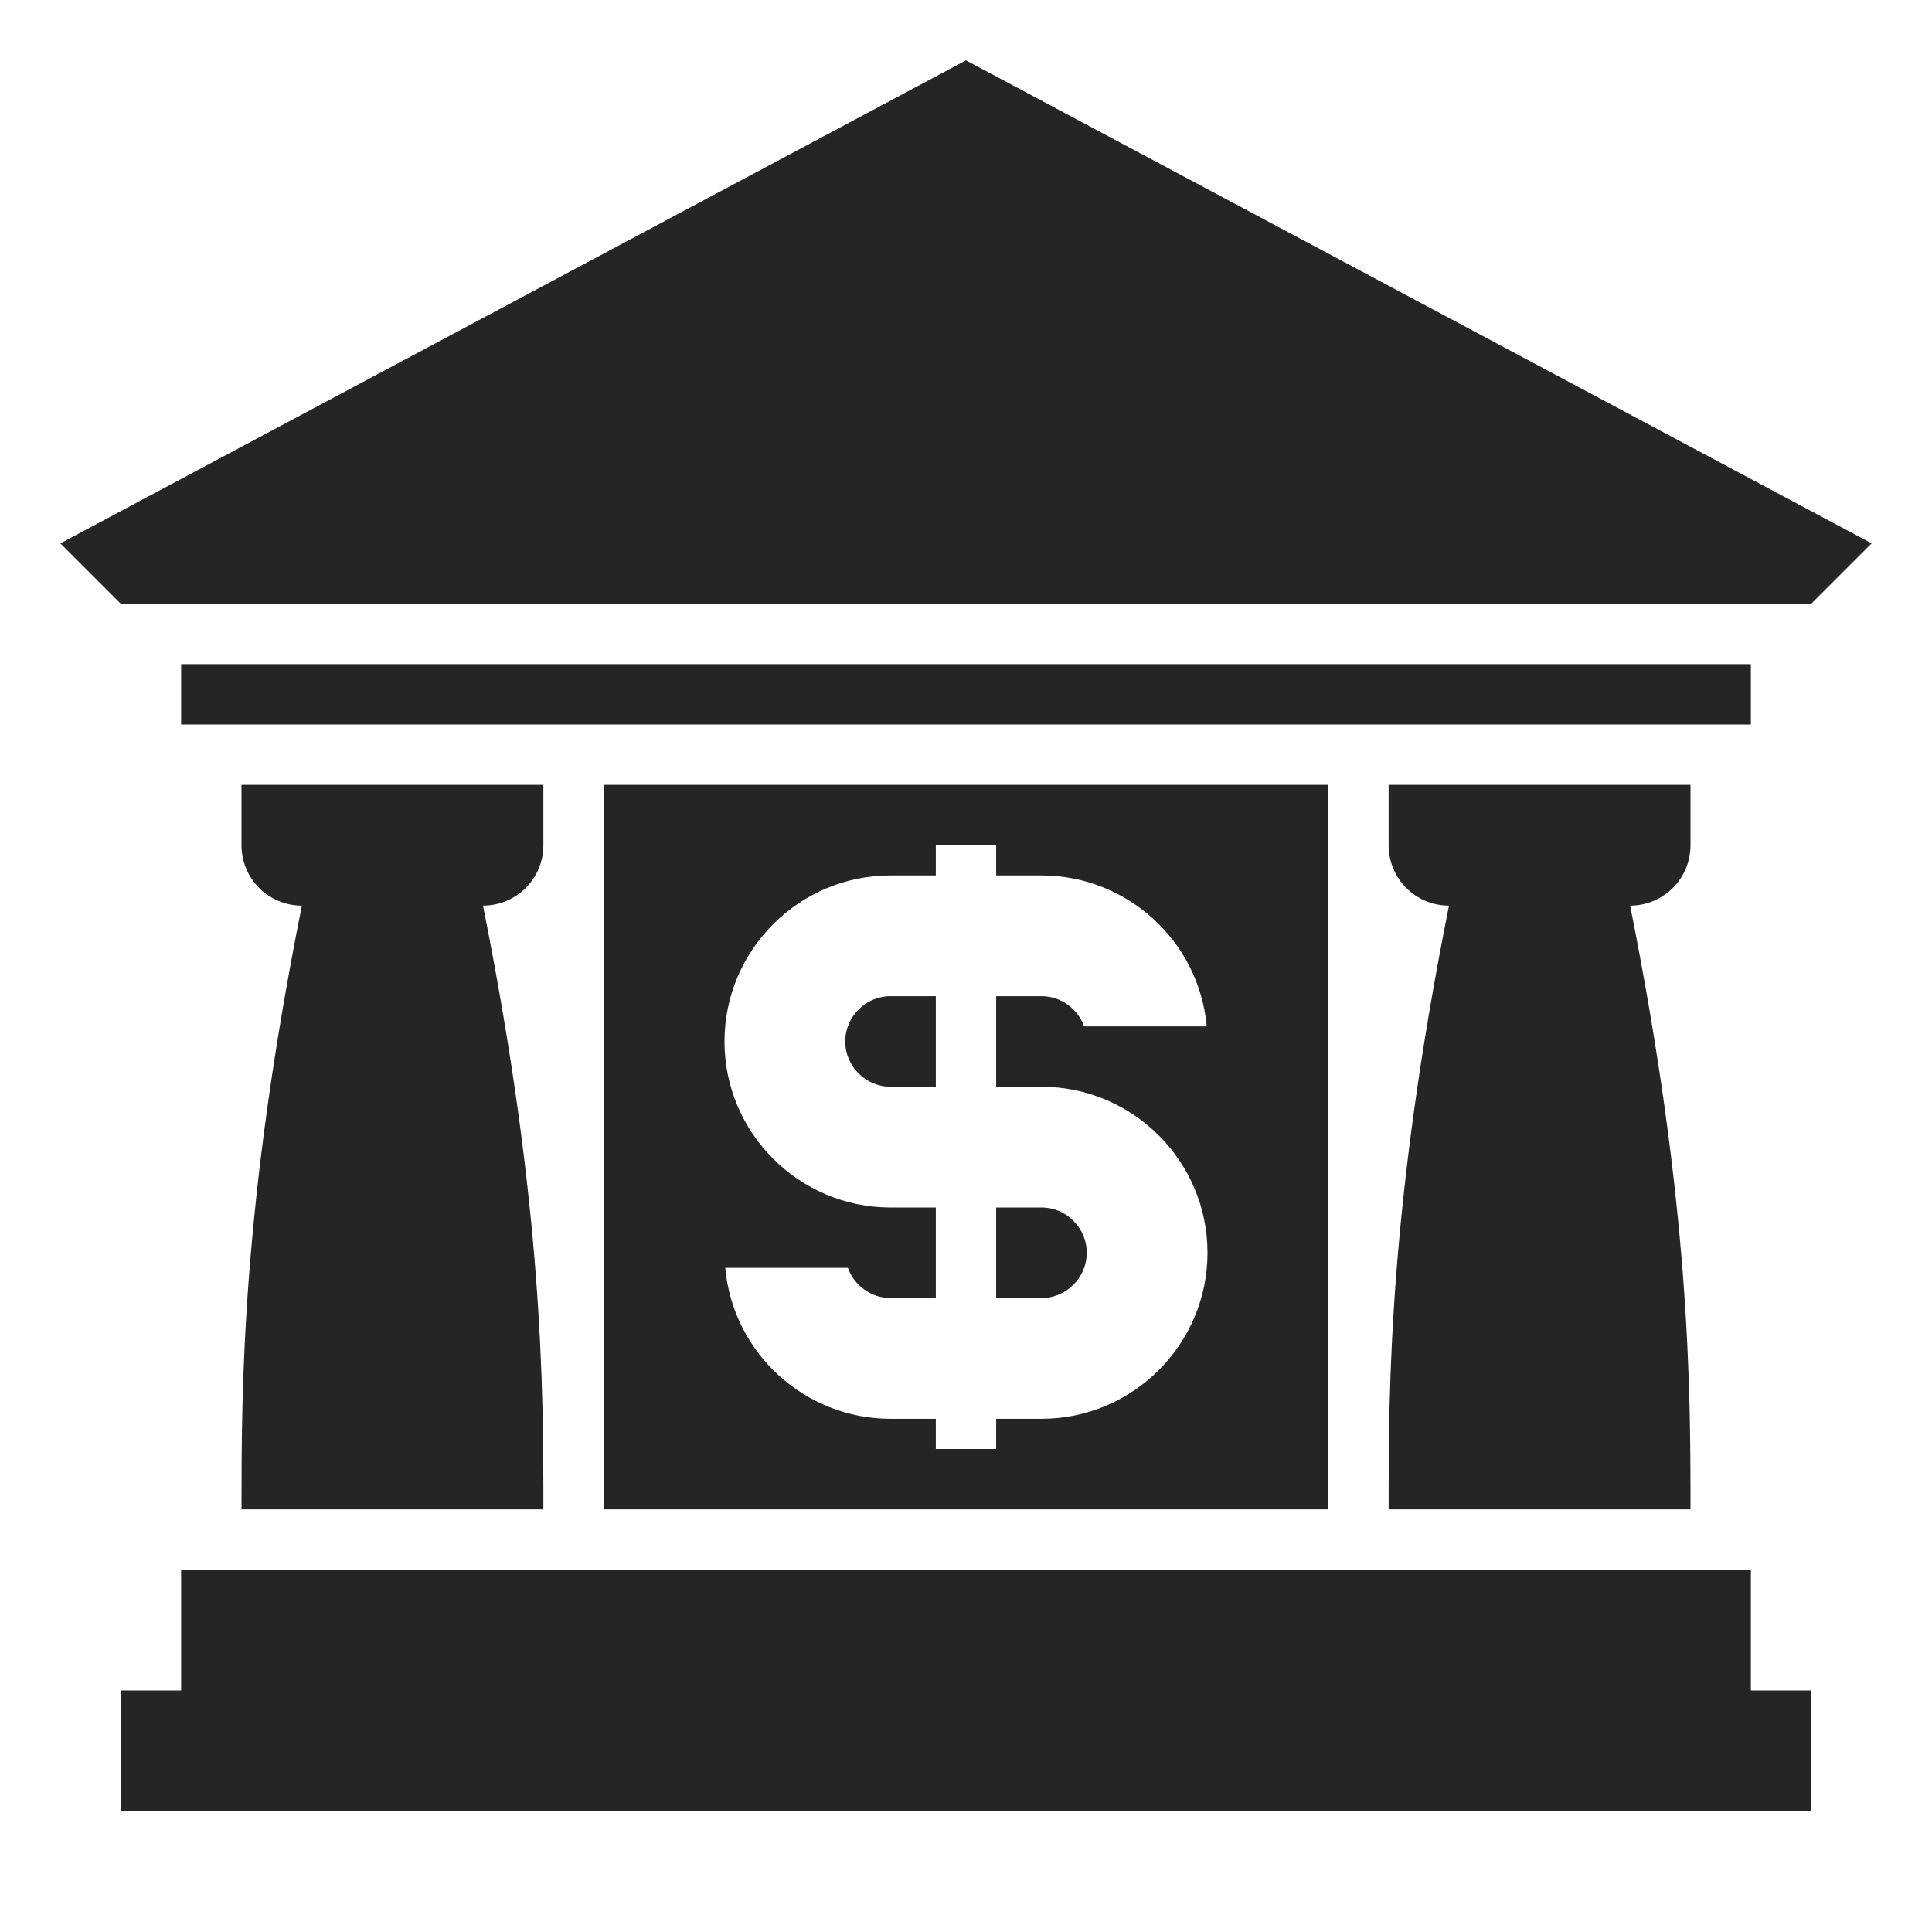 <?xml version="1.0" encoding="UTF-8"?>
<!DOCTYPE svg PUBLIC "-//W3C//DTD SVG 1.1//EN" "http://www.w3.org/Graphics/SVG/1.1/DTD/svg11.dtd">
<svg xmlns="http://www.w3.org/2000/svg" xml:space="preserve" width="1024px" height="1024px" shape-rendering="geometricPrecision" text-rendering="geometricPrecision" image-rendering="optimizeQuality" fill-rule="nonzero" clip-rule="evenodd" viewBox="0 0 10240 10240" xmlns:xlink="http://www.w3.org/1999/xlink">
	<title>bank_building icon</title>
	<desc>bank_building icon from the IconExperience.com O-Collection. Copyright by INCORS GmbH (www.incors.com).</desc>
	<path id="curve4" fill="#252525" d="M640,8960 960,8960 960,8320 9280,8320 9280,8960 9600,8960 9600,9600 640,9600z"/>
	<path id="curve3" fill="#252525" d="M3200 4160l3840 0 0 3840 -3840 0 0 -3840zm2240 3360l80 0c485,0 880,-395 880,-880 0,-485 -395,-880 -880,-880l-240 0 0 -480 240 0c102,0 192,65 226,160l650 0c-41,-452 -422,-800 -876,-800l-80 0 -160 0 0 -160 -320 0 0 160 -160 0 -80 0c-485,0 -880,395 -880,880 0,485 395,880 880,880l240 0 0 480 -240 0c-101,0 -192,-65 -226,-160l-650 0c41,452 422,800 876,800l80 0 160 0 0 160 160 0 160 0 0 -160 160 0zm-160 -640l240 0c132,0 240,-108 240,-240 0,-132 -108,-240 -240,-240l-240 0 0 480zm-320 -1600l-240 0c-132,0 -240,108 -240,240 0,132 108,240 240,240l240 0 0 -480z"/>
	<path id="curve2" fill="#252525" d="M8960 4160l0 320c0,177 -143,320 -320,320 320,1600 320,2560 320,3200l-1600 0c0,-640 0,-1600 320,-3200 -177,0 -320,-143 -320,-320l0 -320 1600 0z"/>
	<path id="curve1" fill="#252525" d="M2880 4160l0 320c0,177 -143,320 -320,320 320,1600 320,2560 320,3200l-1600 0c0,-640 0,-1600 320,-3200 -177,0 -320,-143 -320,-320l0 -320 1600 0z"/>
	<path id="curve0" fill="#252525" d="M5120 320l4800 2560 -320 320 0 0 -320 0 -8320 0 -320 0 -320 -320 4800 -2560zm4160 3200l0 320 -8320 0 0 -320 8320 0z"/>
</svg>

